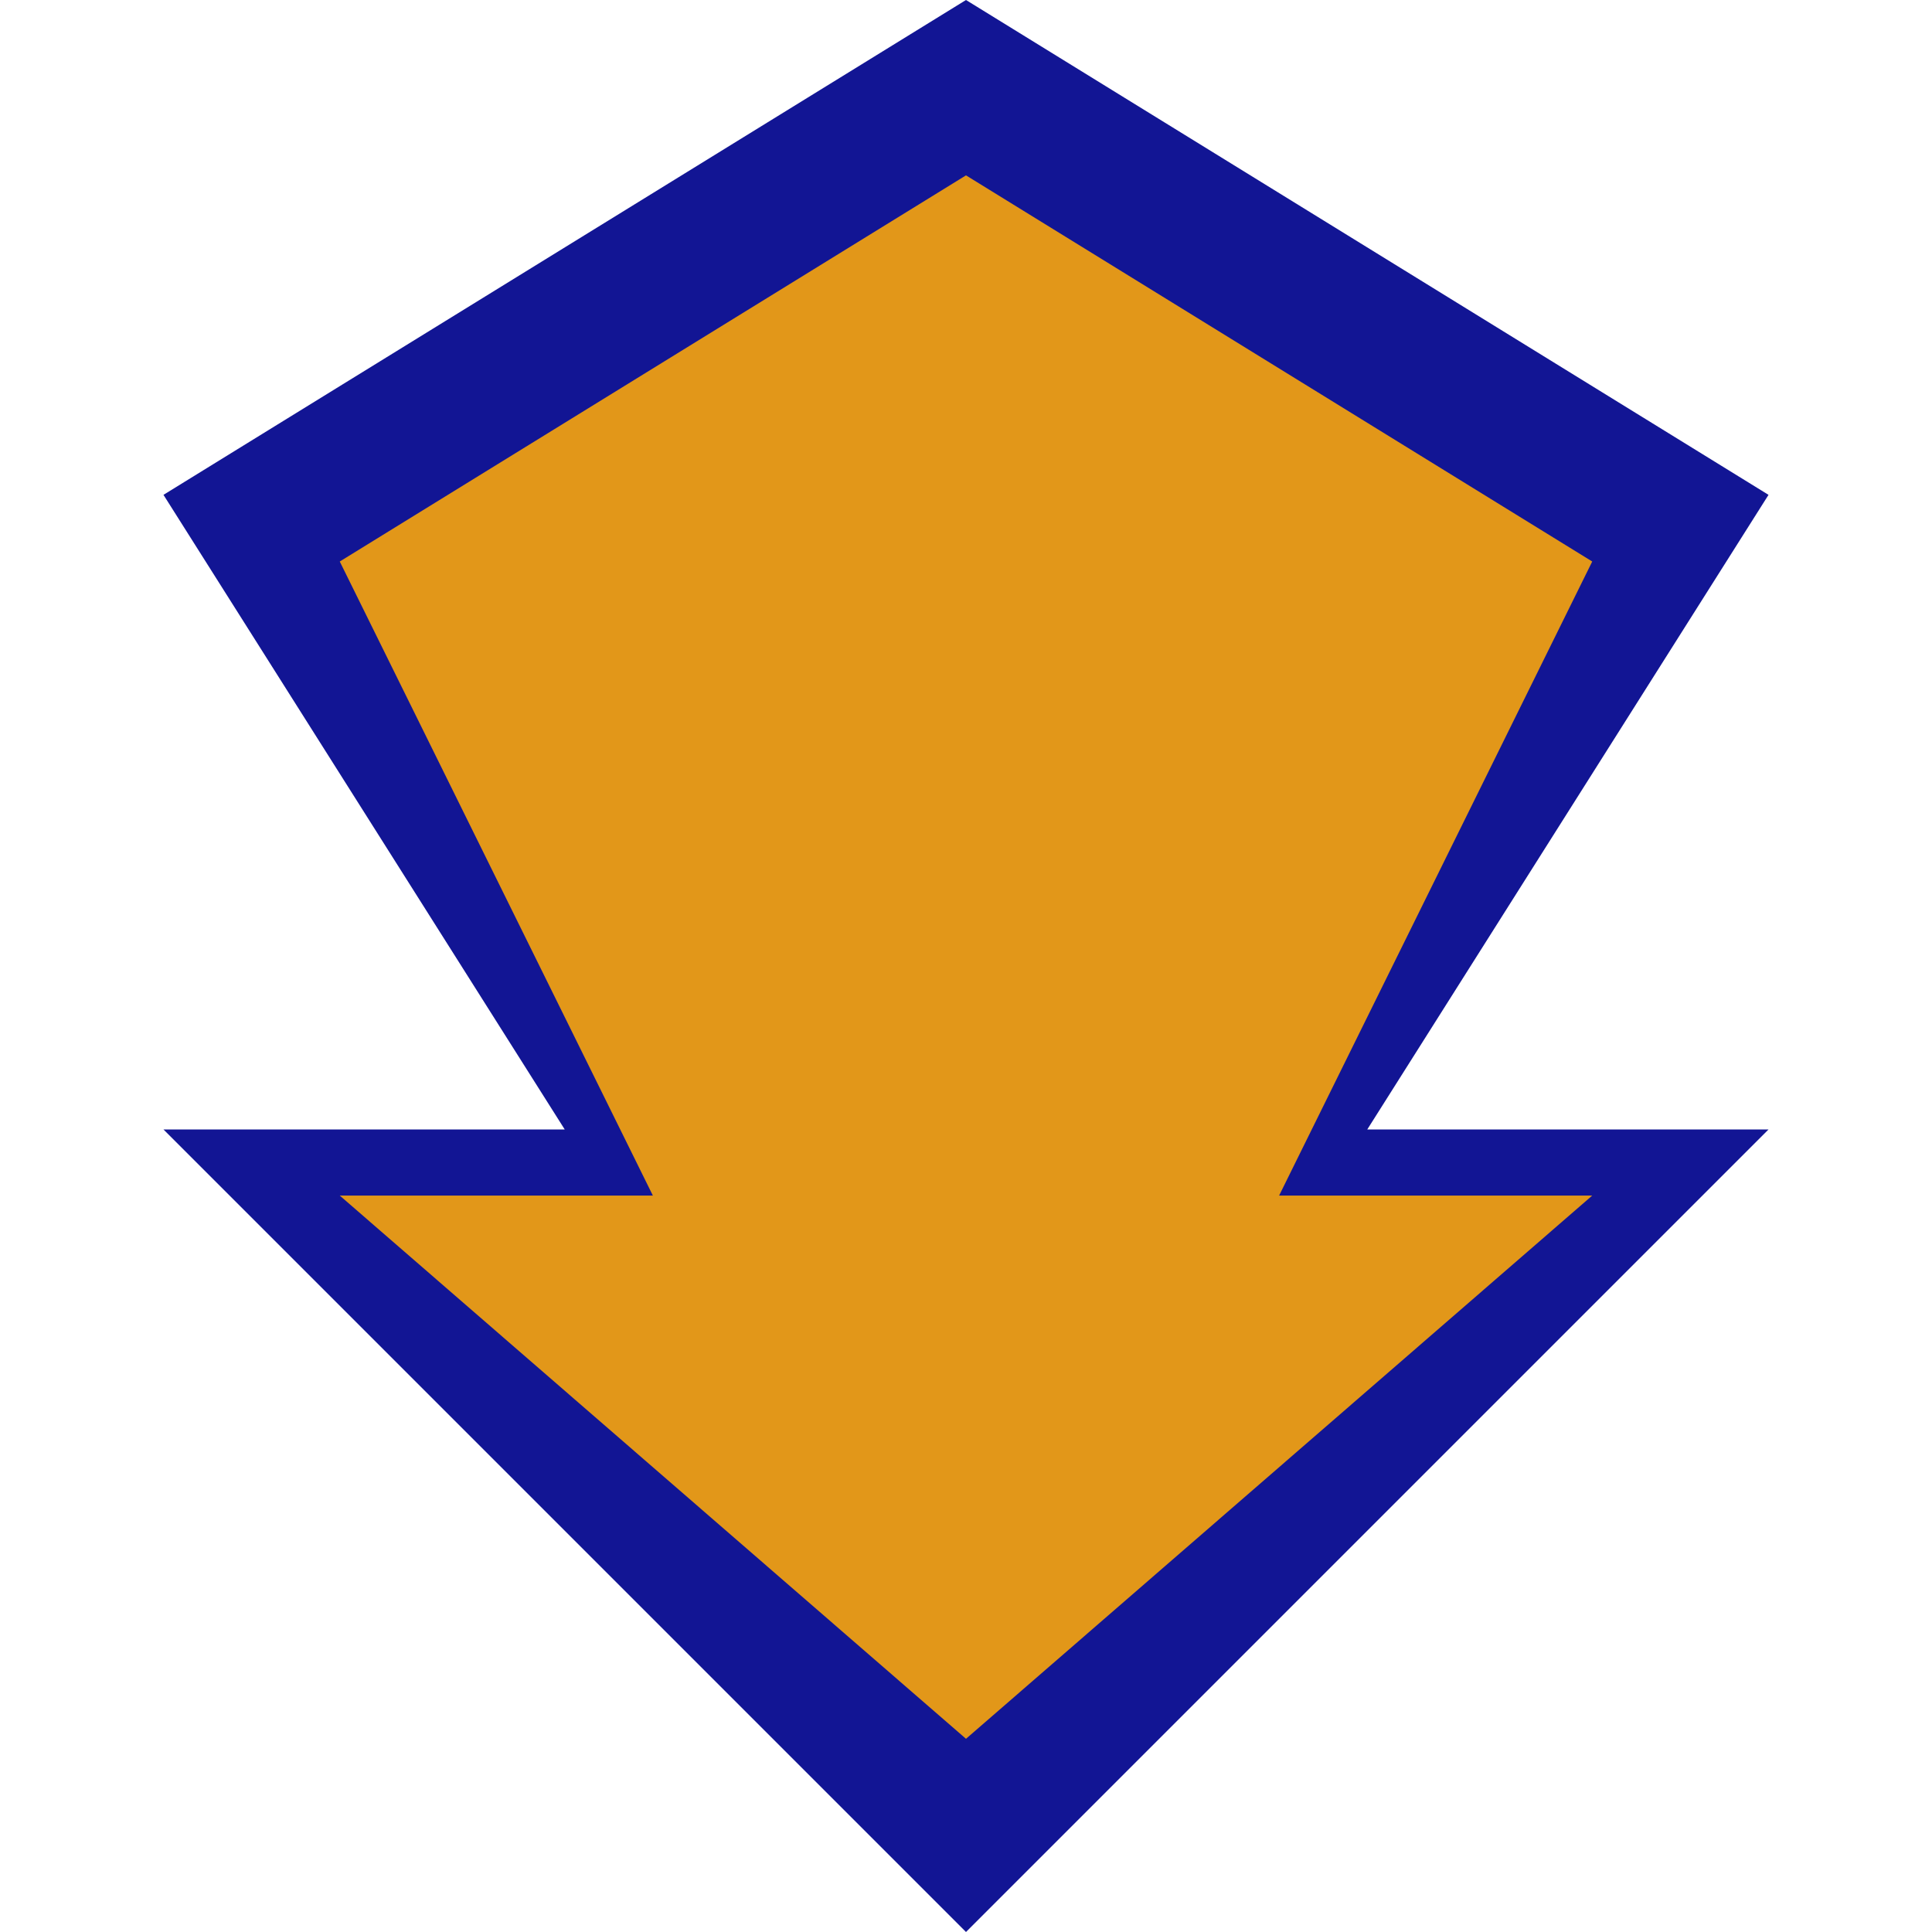 <?xml version="1.0" encoding="UTF-8" standalone="no"?><!DOCTYPE svg PUBLIC "-//W3C//DTD SVG 1.1//EN" "http://www.w3.org/Graphics/SVG/1.1/DTD/svg11.dtd"><svg width="100%" height="100%" viewBox="0 0 2048 2048" version="1.1" xmlns="http://www.w3.org/2000/svg" xmlns:xlink="http://www.w3.org/1999/xlink" xml:space="preserve" xmlns:serif="http://www.serif.com/" style="fill-rule:evenodd;clip-rule:evenodd;stroke-linejoin:round;stroke-miterlimit:2;"><rect id="Artboard1" x="0" y="0" width="2048" height="2048" style="fill:none;"/><clipPath id="_clip1"><rect x="0" y="0" width="2048" height="2048"/></clipPath><g clip-path="url(#_clip1)"><g><path d="M1449.35,1197.29l425.354,0l-850.708,850.708l-850.708,-850.708l425.354,0l0,0l-425.354,-672.735l850.708,-524.557l850.708,524.557l-425.354,672.735l-0,0Z" style="fill:#121594;"/><path d="M1355.91,1267.36l331.915,-0l-663.829,575.838l-663.829,-575.838l331.915,-0l-0,-0l-331.915,-672.142l663.829,-409.325l663.829,409.325l-331.915,672.142l0,-0Z" style="fill:#e29719;"/></g></g></svg>
